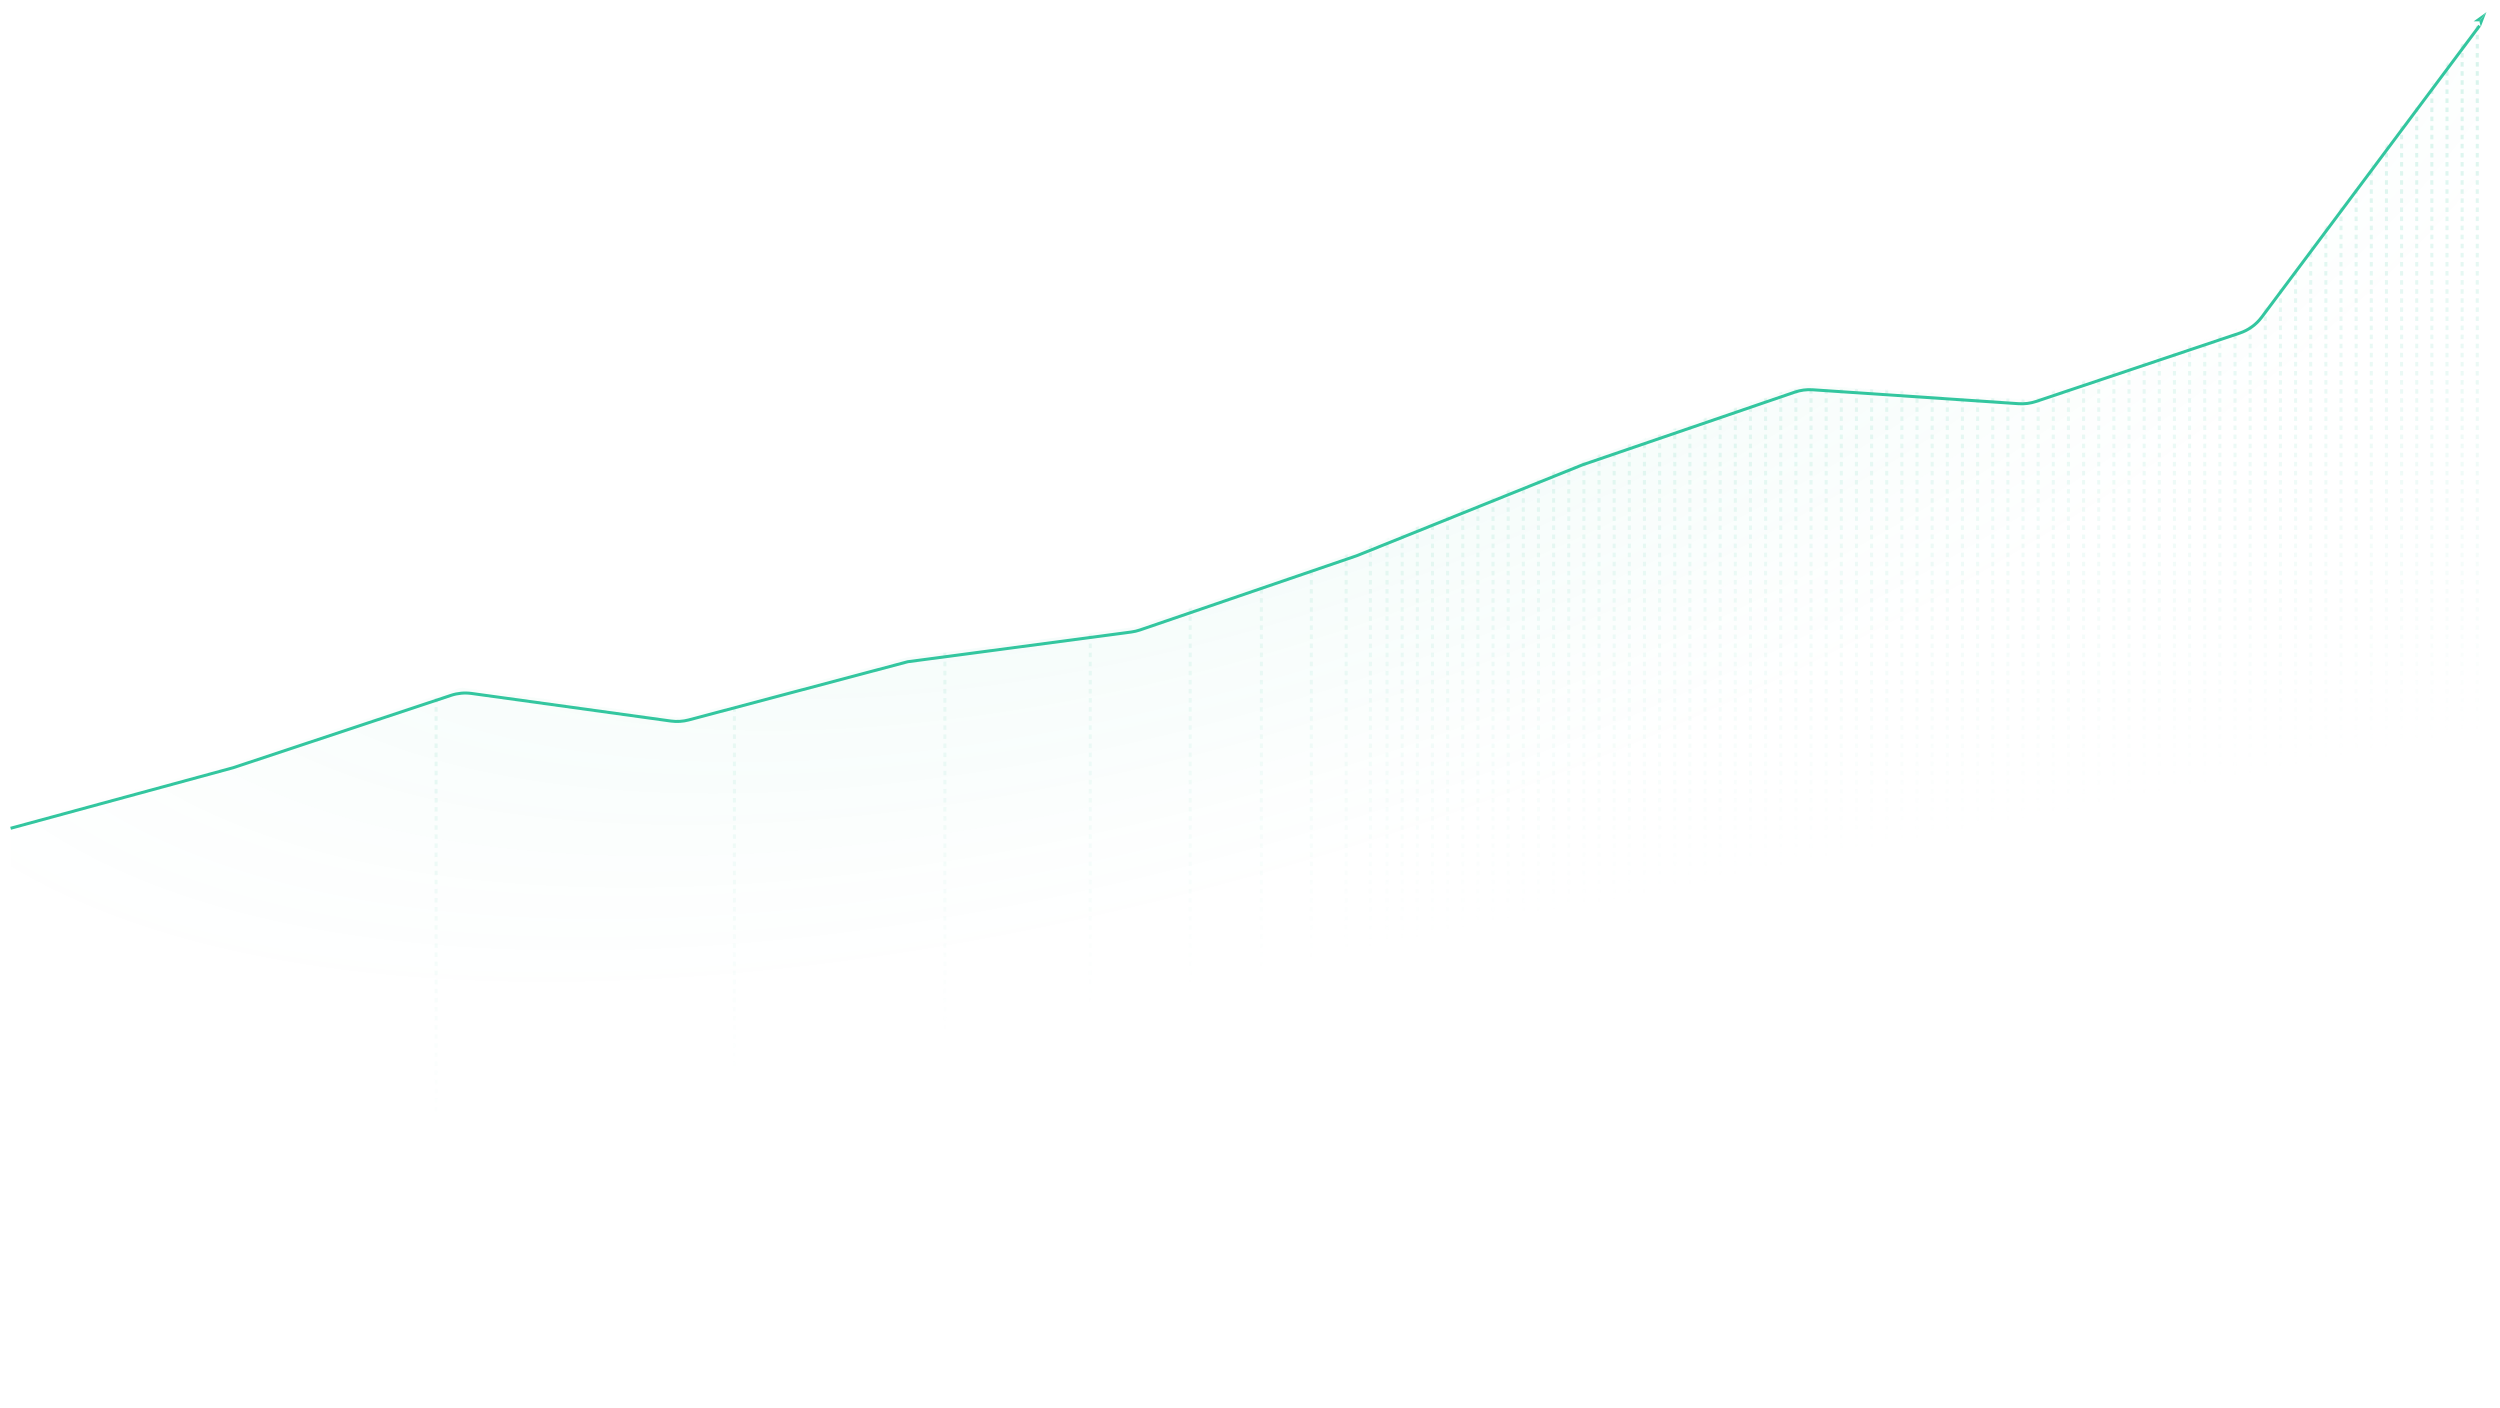 <svg width="1651" height="930" viewBox="0 0 1651 930" fill="none" xmlns="http://www.w3.org/2000/svg">
<path d="M154 504L7 544V740H1637.5V14L1489.87 211.5C1488.65 213.128 1486.97 214.346 1485.04 214.993L1340.88 263.37C1339.64 263.786 1338.33 263.955 1337.02 263.866L1193.01 254.136C1191.68 254.046 1190.35 254.222 1189.09 254.652L1045 304L896 364L750.939 413.678C750.315 413.892 749.67 414.044 749.016 414.131L599.5 434L450.946 473.483C449.661 473.824 448.322 473.906 447.006 473.724L306.81 454.32C305.291 454.109 303.743 454.252 302.287 454.735L154 504Z" fill="url(#paint0_radial)" fill-opacity="0.1"/>
<g filter="url(#filter0_d)">
<path d="M7 544L154 504L297.86 456.206C302.228 454.755 306.872 454.328 311.431 454.959L443.018 473.172C446.966 473.719 450.984 473.473 454.837 472.449L599.5 434L747.049 414.392C749.011 414.131 750.943 413.677 752.817 413.035L896 364L1045 304L1185.28 255.957C1189.06 254.665 1193.05 254.138 1197.03 254.407L1333.07 263.599C1336.98 263.864 1340.91 263.357 1344.64 262.109L1479.12 216.979C1484.9 215.039 1489.96 211.384 1493.61 206.499L1637.5 14" stroke="#33C69F" stroke-width="2"/>
</g>
<mask id="mask0" mask-type="alpha" maskUnits="userSpaceOnUse" x="7" y="0" width="1641" height="740">
<path d="M154 504L7 544V740H1647.5V0L1489.87 211.491C1488.65 213.125 1486.96 214.347 1485.03 214.995L1340.88 263.37C1339.64 263.786 1338.33 263.955 1337.02 263.866L1193.01 254.136C1191.68 254.046 1190.35 254.222 1189.09 254.652L1045 304L896 364L750.939 413.678C750.315 413.892 749.67 414.044 749.016 414.131L599.5 434L450.946 473.483C449.661 473.824 448.322 473.906 447.006 473.724L306.81 454.32C305.291 454.109 303.743 454.252 302.287 454.735L154 504Z" fill="url(#paint1_linear)"/>
</mask>
<g mask="url(#mask0)">
<g clip-path="url(#clip0)">
<line opacity="0.25" x1="926" y1="-13" x2="926" y2="736" stroke="#33C69F" stroke-width="2" stroke-dasharray="3 3"/>
<line opacity="0.25" x1="936" y1="-13" x2="936" y2="736" stroke="#33C69F" stroke-width="2" stroke-dasharray="3 3"/>
<line opacity="0.25" x1="946" y1="-13" x2="946" y2="736" stroke="#33C69F" stroke-width="2" stroke-dasharray="3 3"/>
<line opacity="0.25" x1="956" y1="-13" x2="956" y2="736" stroke="#33C69F" stroke-width="2" stroke-dasharray="3 3"/>
<line opacity="0.25" x1="966" y1="-13" x2="966" y2="736" stroke="#33C69F" stroke-width="2" stroke-dasharray="3 3"/>
<line opacity="0.25" x1="976" y1="-13" x2="976" y2="736" stroke="#33C69F" stroke-width="2" stroke-dasharray="3 3"/>
<line opacity="0.25" x1="986" y1="-13" x2="986" y2="736" stroke="#33C69F" stroke-width="2" stroke-dasharray="3 3"/>
<line opacity="0.25" x1="996" y1="-13" x2="996" y2="736" stroke="#33C69F" stroke-width="2" stroke-dasharray="3 3"/>
<line opacity="0.25" x1="1006" y1="-13" x2="1006" y2="736" stroke="#33C69F" stroke-width="2" stroke-dasharray="3 3"/>
<line opacity="0.25" x1="1016" y1="-13" x2="1016" y2="736" stroke="#33C69F" stroke-width="2" stroke-dasharray="3 3"/>
<line opacity="0.25" x1="1026" y1="-13" x2="1026" y2="736" stroke="#33C69F" stroke-width="2" stroke-dasharray="3 3"/>
<line opacity="0.25" x1="1036" y1="-13" x2="1036" y2="736" stroke="#33C69F" stroke-width="2" stroke-dasharray="3 3"/>
<line opacity="0.25" x1="1046" y1="-13" x2="1046" y2="736" stroke="#33C69F" stroke-width="2" stroke-dasharray="3 3"/>
<line opacity="0.25" x1="1056" y1="-13" x2="1056" y2="736" stroke="#33C69F" stroke-width="2" stroke-dasharray="3 3"/>
<line opacity="0.25" x1="1066" y1="-13" x2="1066" y2="736" stroke="#33C69F" stroke-width="2" stroke-dasharray="3 3"/>
<line opacity="0.25" x1="1076" y1="-13" x2="1076" y2="736" stroke="#33C69F" stroke-width="2" stroke-dasharray="3 3"/>
<line opacity="0.25" x1="1086" y1="-13" x2="1086" y2="736" stroke="#33C69F" stroke-width="2" stroke-dasharray="3 3"/>
<line opacity="0.25" x1="1096" y1="-13" x2="1096" y2="736" stroke="#33C69F" stroke-width="2" stroke-dasharray="3 3"/>
<line opacity="0.25" x1="1106" y1="-13" x2="1106" y2="736" stroke="#33C69F" stroke-width="2" stroke-dasharray="3 3"/>
<line opacity="0.25" x1="1116" y1="-13" x2="1116" y2="736" stroke="#33C69F" stroke-width="2" stroke-dasharray="3 3"/>
<line opacity="0.25" x1="1126" y1="-13" x2="1126" y2="736" stroke="#33C69F" stroke-width="2" stroke-dasharray="3 3"/>
<line opacity="0.25" x1="1136" y1="-13" x2="1136" y2="736" stroke="#33C69F" stroke-width="2" stroke-dasharray="3 3"/>
<line opacity="0.25" x1="1146" y1="-13" x2="1146" y2="736" stroke="#33C69F" stroke-width="2" stroke-dasharray="3 3"/>
<line opacity="0.25" x1="1156" y1="-13" x2="1156" y2="736" stroke="#33C69F" stroke-width="2" stroke-dasharray="3 3"/>
<line opacity="0.25" x1="1166" y1="-13" x2="1166" y2="736" stroke="#33C69F" stroke-width="2" stroke-dasharray="3 3"/>
<line opacity="0.25" x1="1176" y1="-13" x2="1176" y2="736" stroke="#33C69F" stroke-width="2" stroke-dasharray="3 3"/>
<line opacity="0.25" x1="1186" y1="-13" x2="1186" y2="736" stroke="#33C69F" stroke-width="2" stroke-dasharray="3 3"/>
<line opacity="0.25" x1="1196" y1="-13" x2="1196" y2="736" stroke="#33C69F" stroke-width="2" stroke-dasharray="3 3"/>
<line opacity="0.25" x1="1206" y1="-13" x2="1206" y2="736" stroke="#33C69F" stroke-width="2" stroke-dasharray="3 3"/>
<line opacity="0.25" x1="1216" y1="-13" x2="1216" y2="736" stroke="#33C69F" stroke-width="2" stroke-dasharray="3 3"/>
<line opacity="0.25" x1="1226" y1="-13" x2="1226" y2="736" stroke="#33C69F" stroke-width="2" stroke-dasharray="3 3"/>
<line opacity="0.25" x1="1236" y1="-13" x2="1236" y2="736" stroke="#33C69F" stroke-width="2" stroke-dasharray="3 3"/>
<line opacity="0.25" x1="1246" y1="-13" x2="1246" y2="736" stroke="#33C69F" stroke-width="2" stroke-dasharray="3 3"/>
<line opacity="0.25" x1="1256" y1="-13" x2="1256" y2="736" stroke="#33C69F" stroke-width="2" stroke-dasharray="3 3"/>
<line opacity="0.25" x1="1266" y1="-13" x2="1266" y2="736" stroke="#33C69F" stroke-width="2" stroke-dasharray="3 3"/>
<line opacity="0.25" x1="1276" y1="-13" x2="1276" y2="736" stroke="#33C69F" stroke-width="2" stroke-dasharray="3 3"/>
<line opacity="0.25" x1="1286" y1="-13" x2="1286" y2="736" stroke="#33C69F" stroke-width="2" stroke-dasharray="3 3"/>
<line opacity="0.25" x1="1296" y1="-13" x2="1296" y2="736" stroke="#33C69F" stroke-width="2" stroke-dasharray="3 3"/>
<line opacity="0.25" x1="1306" y1="-13" x2="1306" y2="736" stroke="#33C69F" stroke-width="2" stroke-dasharray="3 3"/>
<line opacity="0.25" x1="1316" y1="-13" x2="1316" y2="736" stroke="#33C69F" stroke-width="2" stroke-dasharray="3 3"/>
<line opacity="0.25" x1="1326" y1="-13" x2="1326" y2="736" stroke="#33C69F" stroke-width="2" stroke-dasharray="3 3"/>
<line opacity="0.25" x1="1336" y1="-13" x2="1336" y2="736" stroke="#33C69F" stroke-width="2" stroke-dasharray="3 3"/>
<line opacity="0.25" x1="1346" y1="-13" x2="1346" y2="736" stroke="#33C69F" stroke-width="2" stroke-dasharray="3 3"/>
<line opacity="0.25" x1="1356" y1="-13" x2="1356" y2="736" stroke="#33C69F" stroke-width="2" stroke-dasharray="3 3"/>
<line opacity="0.25" x1="1366" y1="-13" x2="1366" y2="736" stroke="#33C69F" stroke-width="2" stroke-dasharray="3 3"/>
<line opacity="0.25" x1="1376" y1="-13" x2="1376" y2="736" stroke="#33C69F" stroke-width="2" stroke-dasharray="3 3"/>
<line opacity="0.25" x1="1386" y1="-13" x2="1386" y2="736" stroke="#33C69F" stroke-width="2" stroke-dasharray="3 3"/>
<line opacity="0.25" x1="1396" y1="-13" x2="1396" y2="736" stroke="#33C69F" stroke-width="2" stroke-dasharray="3 3"/>
<line opacity="0.25" x1="1406" y1="-13" x2="1406" y2="736" stroke="#33C69F" stroke-width="2" stroke-dasharray="3 3"/>
<line opacity="0.25" x1="1416" y1="-13" x2="1416" y2="736" stroke="#33C69F" stroke-width="2" stroke-dasharray="3 3"/>
<line opacity="0.25" x1="1426" y1="-13" x2="1426" y2="736" stroke="#33C69F" stroke-width="2" stroke-dasharray="3 3"/>
<line opacity="0.25" x1="1436" y1="-13" x2="1436" y2="736" stroke="#33C69F" stroke-width="2" stroke-dasharray="3 3"/>
<line opacity="0.25" x1="1446" y1="-13" x2="1446" y2="736" stroke="#33C69F" stroke-width="2" stroke-dasharray="3 3"/>
<line opacity="0.25" x1="1456" y1="-13" x2="1456" y2="736" stroke="#33C69F" stroke-width="2" stroke-dasharray="3 3"/>
<line opacity="0.25" x1="1466" y1="-13" x2="1466" y2="736" stroke="#33C69F" stroke-width="2" stroke-dasharray="3 3"/>
<line opacity="0.25" x1="1476" y1="-13" x2="1476" y2="736" stroke="#33C69F" stroke-width="2" stroke-dasharray="3 3"/>
<line opacity="0.25" x1="1486" y1="-13" x2="1486" y2="736" stroke="#33C69F" stroke-width="2" stroke-dasharray="3 3"/>
<line opacity="0.25" x1="1496" y1="-13" x2="1496" y2="736" stroke="#33C69F" stroke-width="2" stroke-dasharray="3 3"/>
<line opacity="0.25" x1="1506" y1="-13" x2="1506" y2="736" stroke="#33C69F" stroke-width="2" stroke-dasharray="3 3"/>
<line opacity="0.25" x1="1516" y1="-13" x2="1516" y2="736" stroke="#33C69F" stroke-width="2" stroke-dasharray="3 3"/>
<line opacity="0.25" x1="1526" y1="-13" x2="1526" y2="736" stroke="#33C69F" stroke-width="2" stroke-dasharray="3 3"/>
<line opacity="0.25" x1="1536" y1="-13" x2="1536" y2="736" stroke="#33C69F" stroke-width="2" stroke-dasharray="3 3"/>
<line opacity="0.25" x1="1546" y1="-13" x2="1546" y2="736" stroke="#33C69F" stroke-width="2" stroke-dasharray="3 3"/>
<line opacity="0.25" x1="1556" y1="-13" x2="1556" y2="736" stroke="#33C69F" stroke-width="2" stroke-dasharray="3 3"/>
<line opacity="0.25" x1="1566" y1="-13" x2="1566" y2="736" stroke="#33C69F" stroke-width="2" stroke-dasharray="3 3"/>
<line opacity="0.25" x1="1576" y1="-13" x2="1576" y2="736" stroke="#33C69F" stroke-width="2" stroke-dasharray="3 3"/>
<line opacity="0.25" x1="1586" y1="-13" x2="1586" y2="736" stroke="#33C69F" stroke-width="2" stroke-dasharray="3 3"/>
<line opacity="0.25" x1="1596" y1="-13" x2="1596" y2="736" stroke="#33C69F" stroke-width="2" stroke-dasharray="3 3"/>
<line opacity="0.25" x1="1606" y1="-13" x2="1606" y2="736" stroke="#33C69F" stroke-width="2" stroke-dasharray="3 3"/>
<line opacity="0.25" x1="1616" y1="-13" x2="1616" y2="736" stroke="#33C69F" stroke-width="2" stroke-dasharray="3 3"/>
<line opacity="0.25" x1="1626" y1="-13" x2="1626" y2="736" stroke="#33C69F" stroke-width="2" stroke-dasharray="3 3"/>
<line opacity="0.25" x1="1636" y1="-13" x2="1636" y2="736" stroke="#33C69F" stroke-width="2" stroke-dasharray="3 3"/>
</g>
<path opacity="0.25" d="M288 -13L288 736" stroke="#33C69F" stroke-width="2" stroke-dasharray="3 3"/>
<path opacity="0.25" d="M485 -13L485 736" stroke="#33C69F" stroke-width="2" stroke-dasharray="3 3"/>
<path opacity="0.25" d="M624 -13L624 736" stroke="#33C69F" stroke-width="2" stroke-dasharray="3 3"/>
<path opacity="0.25" d="M720 -13L720 736" stroke="#33C69F" stroke-width="2" stroke-dasharray="3 3"/>
<path opacity="0.25" d="M786 -13L786 736" stroke="#33C69F" stroke-width="2" stroke-dasharray="3 3"/>
<path opacity="0.25" d="M833 -13L833 736" stroke="#33C69F" stroke-width="2" stroke-dasharray="3 3"/>
<path opacity="0.25" d="M866 -13L866 736" stroke="#33C69F" stroke-width="2" stroke-dasharray="3 3"/>
<path opacity="0.25" d="M889 -13L889 736" stroke="#33C69F" stroke-width="2" stroke-dasharray="3 3"/>
<path opacity="0.25" d="M905 -13L905 736" stroke="#33C69F" stroke-width="2" stroke-dasharray="3 3"/>
<path opacity="0.25" d="M916 -13L916 736" stroke="#33C69F" stroke-width="2" stroke-dasharray="3 3"/>
</g>
<path d="M1633.57 14.11L1637.38 14.066L1642.02 8.044L1633.57 14.11Z" fill="#33C69F"/>
<path d="M1638.31 17.76L1637.38 14.066L1642.02 8.044L1638.31 17.76Z" fill="#33C69F"/>
<defs>
<filter id="filter0_d" x="0.737" y="10.401" width="1643.56" height="543.564" filterUnits="userSpaceOnUse" color-interpolation-filters="sRGB">
<feFlood flood-opacity="0" result="BackgroundImageFix"/>
<feColorMatrix in="SourceAlpha" type="matrix" values="0 0 0 0 0 0 0 0 0 0 0 0 0 0 0 0 0 0 127 0"/>
<feOffset dy="3"/>
<feGaussianBlur stdDeviation="3"/>
<feColorMatrix type="matrix" values="0 0 0 0 0 0 0 0 0 0 0 0 0 0 0 0 0 0 0.5 0"/>
<feBlend mode="normal" in2="BackgroundImageFix" result="effect1_dropShadow"/>
<feBlend mode="normal" in="SourceGraphic" in2="effect1_dropShadow" result="shape"/>
</filter>
<radialGradient id="paint0_radial" cx="0" cy="0" r="1" gradientUnits="userSpaceOnUse" gradientTransform="translate(822 129.5) rotate(70.553) scale(438.518 984.854)">
<stop stop-color="#33C69F"/>
<stop offset="1" stop-color="#33C69F" stop-opacity="0"/>
</radialGradient>
<linearGradient id="paint1_linear" x1="821" y1="13" x2="940.5" y2="622" gradientUnits="userSpaceOnUse">
<stop stop-color="white"/>
<stop offset="1" stop-color="white" stop-opacity="0"/>
</linearGradient>
<clipPath id="clip0">
<rect x="925" y="-13" width="717" height="749" fill="white"/>
</clipPath>
</defs>
</svg>
